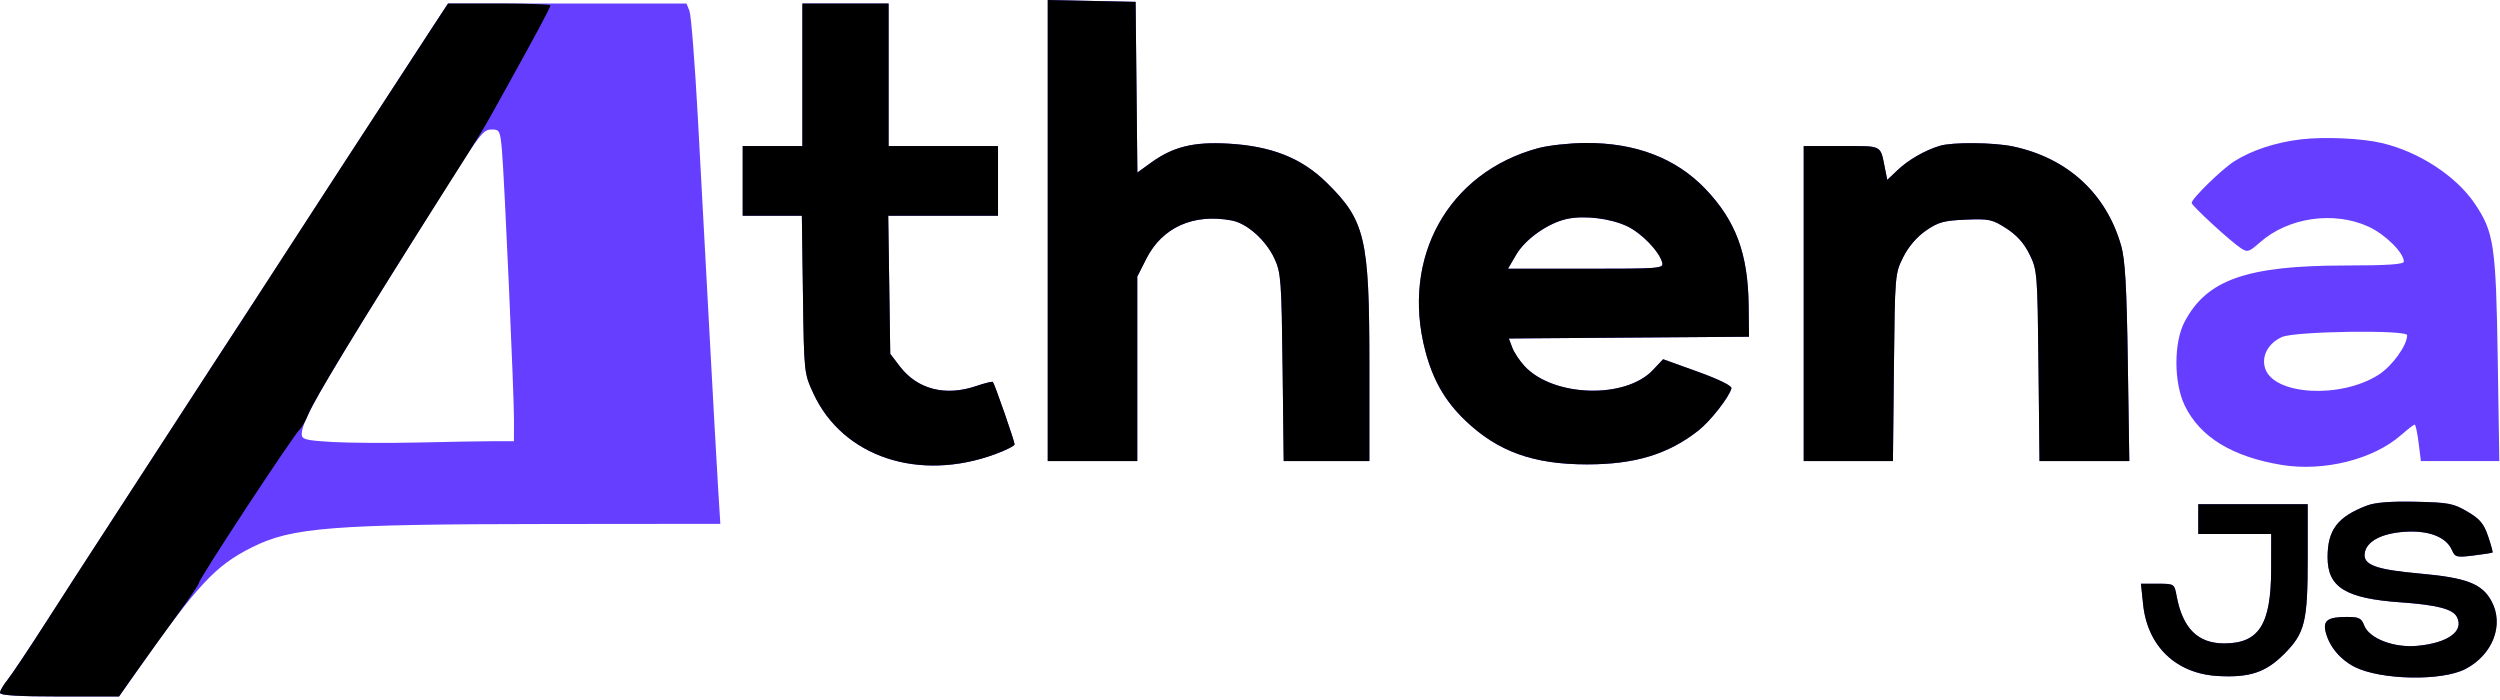 <svg width="754" height="211" viewBox="0 0 754 211" fill="none" xmlns="http://www.w3.org/2000/svg">
<path fill-rule="evenodd" clip-rule="evenodd" d="M316 69.529V139.058H329.5H343V111.237V83.417L345.75 77.994C350.54 68.548 359.971 64.329 371.475 66.487C376.146 67.364 381.812 72.431 384.414 78.058C386.337 82.216 386.52 84.704 386.829 110.808L387.163 139.058H400.081H413V109.768C413 71.739 411.752 66.478 400.003 54.982C392.481 47.622 383.418 44.05 370.395 43.315C359.946 42.725 353.788 44.256 347.089 49.108L343.034 52.046L342.767 26.302L342.5 0.558L329.25 0.279L316 0V69.529ZM129.723 9.308C124.856 16.739 121.108 22.491 103.497 49.558C100.634 53.958 95.229 62.283 91.486 68.058C76.508 91.167 73.914 95.157 63.863 110.558C58.119 119.358 50.738 130.723 47.46 135.813C44.182 140.904 37.45 151.273 32.5 158.855C27.55 166.438 19.225 179.313 14 187.467C8.775 195.622 3.488 203.543 2.25 205.07C1.012 206.597 0 208.344 0 208.952C0 209.719 5.506 210.058 17.946 210.058H35.893L41.196 202.522C59.707 176.221 64.868 170.664 75.959 165.092C87.996 159.045 99.935 158.104 165.376 158.04L217.253 157.99L216.587 147.274C216.221 141.38 215.062 120.583 214.013 101.058C212.963 81.533 211.37 52.058 210.474 35.558C209.578 19.058 208.439 4.545 207.944 3.308L207.043 1.058H171.085H135.126L129.723 9.308ZM242 22.558V44.058H233H224V54.558V65.058H232.921H241.841L242.171 88.808C242.498 112.44 242.514 112.588 245.324 118.668C254.177 137.824 277.159 145.469 300.25 136.938C303.413 135.77 306 134.455 306 134.016C306 133.091 299.96 115.738 299.45 115.196C299.262 114.996 296.979 115.559 294.376 116.446C285.109 119.603 276.667 117.419 271.384 110.498L268.5 106.72L268.194 85.889L267.888 65.058H284.444H301V54.558V44.058H284.5H268V22.558V1.058H255H242V22.558ZM151.385 45.308C152.138 53.963 155.046 119.152 155.021 126.808L155 133.058L149.25 133.06C146.088 133.061 135.85 133.239 126.5 133.454C117.15 133.67 105.338 133.601 100.25 133.301C92.181 132.826 91 132.525 91 130.941C91 126.703 97.228 115.999 130.789 62.558C145.359 39.358 145.586 39.058 148.575 39.058C150.63 39.058 150.892 39.641 151.385 45.308ZM694 42.028C686.411 42.916 679.172 45.293 673.879 48.634C670.123 51.005 661 59.911 661 61.207C661 62.018 672.522 72.625 675.743 74.779C677.836 76.178 678.229 76.064 681.64 73.07C690.205 65.549 703.903 63.578 714.354 68.362C719.376 70.662 725 76.23 725 78.902C725 79.732 720 80.063 707.25 80.075C677.594 80.104 665.525 84.353 658.842 97.117C655.563 103.378 655.604 115.474 658.927 122.328C663.521 131.806 673.234 137.757 688.124 140.216C700.826 142.313 715.785 138.576 724.178 131.207C726.15 129.475 727.99 128.058 728.267 128.058C728.543 128.058 729.079 130.533 729.457 133.558L730.144 139.058H741.97H753.796L753.317 108.308C752.782 73.964 752.189 69.964 746.358 61.367C740.739 53.082 729.612 45.813 718.5 43.168C712.348 41.704 701.199 41.185 694 42.028ZM464 44.666C436.816 51.964 422.477 77.655 429.87 105.816C432.176 114.599 435.822 120.963 441.869 126.758C451.709 136.188 462.42 140.058 478.684 140.058C493.111 140.058 503.156 136.997 512.271 129.824C515.88 126.984 521.583 119.682 522.205 117.106C522.384 116.364 518.387 114.4 512.048 112.113L501.596 108.344L498.516 111.609C490.211 120.415 468.508 119.759 459.814 110.438C458.336 108.854 456.662 106.326 456.093 104.82L455.059 102.083L491.279 101.82L527.5 101.558L527.386 92.031C527.2 76.514 523.515 66.594 514.38 57.017C505.483 47.69 493.234 43.007 478.04 43.124C473.343 43.16 467.025 43.854 464 44.666ZM584.994 43.992C580.556 45.342 575.581 48.205 572.351 51.268L569.202 54.254L568.526 50.906C567.047 43.574 567.973 44.058 555.433 44.058H544V91.558V139.058H557.456H570.912L571.206 110.808C571.496 82.955 571.535 82.488 574 77.565C575.583 74.403 578.089 71.47 580.831 69.568C584.559 66.983 586.228 66.521 592.831 66.242C599.901 65.944 600.859 66.15 605.106 68.875C608.277 70.911 610.457 73.346 612.106 76.695C614.437 81.431 614.508 82.31 614.806 110.308L615.113 139.058H628.655H642.198L641.748 109.308C641.4 86.299 640.941 78.312 639.723 74.058C635.232 58.373 623.594 47.685 607.201 44.188C601.296 42.929 588.851 42.819 584.994 43.992ZM490.751 68.232C495.095 70.281 500.444 75.822 501.323 79.184C501.791 80.977 500.791 81.058 478.305 81.058H454.797L457.283 76.808C460.074 72.035 467.095 67.13 472.78 65.982C478.046 64.918 485.777 65.886 490.751 68.232ZM726 101.098C726 104.173 721.452 110.449 717.328 113.065C705.946 120.283 685.99 119.206 683.207 111.223C681.916 107.518 684.054 103.48 688.289 101.627C692.26 99.889 726 99.416 726 101.098ZM713.845 152.491C704.993 155.874 702 159.814 702 168.085C702 177.135 707.442 180.493 724 181.659C734.928 182.429 739.716 183.658 740.979 186.02C743.285 190.327 738.349 193.944 729.011 194.791C721.943 195.432 714.523 192.565 713.021 188.612C712.187 186.419 711.445 186.06 707.775 186.073C702.013 186.094 700.554 187.144 701.431 190.64C702.516 194.963 705.782 198.906 710.103 201.11C717.955 205.116 736.457 205.479 743.569 201.767C751.823 197.458 755.289 188.463 751.445 181.326C748.604 176.05 743.919 174.244 729.815 172.986C716.547 171.803 712.663 170.368 713.189 166.845C713.719 163.29 718.158 160.89 725.13 160.39C732.411 159.867 737.799 161.927 739.5 165.885C740.43 168.048 740.886 168.164 746 167.538C749.025 167.168 751.611 166.76 751.747 166.631C751.883 166.502 751.276 164.289 750.398 161.711C749.103 157.912 747.921 156.509 744.15 154.295C739.944 151.825 738.45 151.542 728.5 151.329C720.98 151.168 716.343 151.535 713.845 152.491ZM663 156.558V161.058H674H685L684.978 171.808C684.944 188.359 681.309 194.063 670.8 194.054C662.854 194.047 658.3 189.516 656.48 179.808C655.779 176.065 655.768 176.058 650.746 176.058H645.715L646.368 182.308C647.686 194.919 656.305 203.171 668.903 203.883C678.471 204.423 683.358 202.799 688.896 197.238C695.191 190.915 696 187.609 696 168.192V152.058H679.5H663V156.558Z" fill="#663EFF"/>
<path fill-rule="evenodd" clip-rule="evenodd" d="M316 69.529V139.058H329.5H343V111.237V83.417L345.75 77.994C350.54 68.548 359.971 64.329 371.475 66.487C376.146 67.364 381.812 72.431 384.414 78.058C386.337 82.216 386.52 84.704 386.829 110.808L387.163 139.058H400.081H413V109.768C413 71.739 411.752 66.478 400.003 54.982C392.481 47.622 383.418 44.05 370.395 43.315C359.946 42.725 353.788 44.256 347.089 49.108L343.034 52.046L342.767 26.302L342.5 0.558L329.25 0.279L316 0V69.529ZM129.723 9.308C124.856 16.739 121.108 22.491 103.497 49.558C100.634 53.958 95.229 62.283 91.486 68.058C76.508 91.167 73.914 95.157 63.863 110.558C58.119 119.358 50.738 130.723 47.46 135.813C44.182 140.904 37.45 151.273 32.5 158.855C27.55 166.438 19.225 179.313 14 187.467C8.775 195.622 3.488 203.543 2.25 205.07C1.012 206.597 0 208.344 0 208.952C0 209.719 5.506 210.058 17.946 210.058H35.893L41.196 202.522C44.113 198.378 49.538 190.841 53.25 185.775C56.963 180.708 60 176.222 60 175.805C60 174.6 88.116 131.799 90.421 129.494C91.117 128.798 92.278 126.728 93 124.893C94.694 120.589 109.132 96.841 131.834 61.02C147.06 36.995 144.908 40.545 152.119 27.558C161.61 10.467 166 2.268 166 1.637C166 1.319 159.053 1.058 150.563 1.058H135.126L129.723 9.308ZM242 22.558V44.058H233H224V54.558V65.058H232.921H241.841L242.171 88.808C242.498 112.44 242.514 112.588 245.324 118.668C254.177 137.824 277.159 145.469 300.25 136.938C303.413 135.77 306 134.455 306 134.016C306 133.091 299.96 115.738 299.45 115.196C299.262 114.996 296.979 115.559 294.376 116.446C285.109 119.603 276.667 117.419 271.384 110.498L268.5 106.72L268.194 85.889L267.888 65.058H284.444H301V54.558V44.058H284.5H268V22.558V1.058H255H242V22.558ZM464 44.666C436.816 51.964 422.477 77.655 429.87 105.816C432.176 114.599 435.822 120.963 441.869 126.758C451.709 136.188 462.42 140.058 478.684 140.058C493.111 140.058 503.156 136.997 512.271 129.824C515.88 126.984 521.583 119.682 522.205 117.106C522.384 116.364 518.387 114.4 512.048 112.113L501.596 108.344L498.516 111.609C490.211 120.415 468.508 119.759 459.814 110.438C458.336 108.854 456.662 106.326 456.093 104.82L455.059 102.083L491.279 101.82L527.5 101.558L527.386 92.031C527.2 76.514 523.515 66.594 514.38 57.017C505.483 47.69 493.234 43.007 478.04 43.124C473.343 43.16 467.025 43.854 464 44.666ZM584.994 43.992C580.556 45.342 575.581 48.205 572.351 51.268L569.202 54.254L568.526 50.906C567.047 43.574 567.973 44.058 555.433 44.058H544V91.558V139.058H557.456H570.912L571.206 110.808C571.496 82.955 571.535 82.488 574 77.565C575.583 74.403 578.089 71.47 580.831 69.568C584.559 66.983 586.228 66.521 592.831 66.242C599.901 65.944 600.859 66.15 605.106 68.875C608.277 70.911 610.457 73.346 612.106 76.695C614.437 81.431 614.508 82.31 614.806 110.308L615.113 139.058H628.655H642.198L641.748 109.308C641.4 86.299 640.941 78.312 639.723 74.058C635.232 58.373 623.594 47.685 607.201 44.188C601.296 42.929 588.851 42.819 584.994 43.992ZM490.751 68.232C495.095 70.281 500.444 75.822 501.323 79.184C501.791 80.977 500.791 81.058 478.305 81.058H454.797L457.283 76.808C460.074 72.035 467.095 67.13 472.78 65.982C478.046 64.918 485.777 65.886 490.751 68.232ZM713.845 152.491C704.993 155.874 702 159.814 702 168.085C702 177.135 707.442 180.493 724 181.659C734.928 182.429 739.716 183.658 740.979 186.02C743.285 190.327 738.349 193.944 729.011 194.791C721.943 195.432 714.523 192.565 713.021 188.612C712.187 186.419 711.445 186.06 707.775 186.073C702.013 186.094 700.554 187.144 701.431 190.64C702.516 194.963 705.782 198.906 710.103 201.11C717.955 205.116 736.457 205.479 743.569 201.767C751.823 197.458 755.289 188.463 751.445 181.326C748.604 176.05 743.919 174.244 729.815 172.986C716.547 171.803 712.663 170.368 713.189 166.845C713.719 163.29 718.158 160.89 725.13 160.39C732.411 159.867 737.799 161.927 739.5 165.885C740.43 168.048 740.886 168.164 746 167.538C749.025 167.168 751.611 166.76 751.747 166.631C751.883 166.502 751.276 164.289 750.398 161.711C749.103 157.912 747.921 156.509 744.15 154.295C739.944 151.825 738.45 151.542 728.5 151.329C720.98 151.168 716.343 151.535 713.845 152.491ZM663 156.558V161.058H674H685L684.978 171.808C684.944 188.359 681.309 194.063 670.8 194.054C662.854 194.047 658.3 189.516 656.48 179.808C655.779 176.065 655.768 176.058 650.746 176.058H645.715L646.368 182.308C647.686 194.919 656.305 203.171 668.903 203.883C678.471 204.423 683.358 202.799 688.896 197.238C695.191 190.915 696 187.609 696 168.192V152.058H679.5H663V156.558Z" fill="black"/>
</svg>
